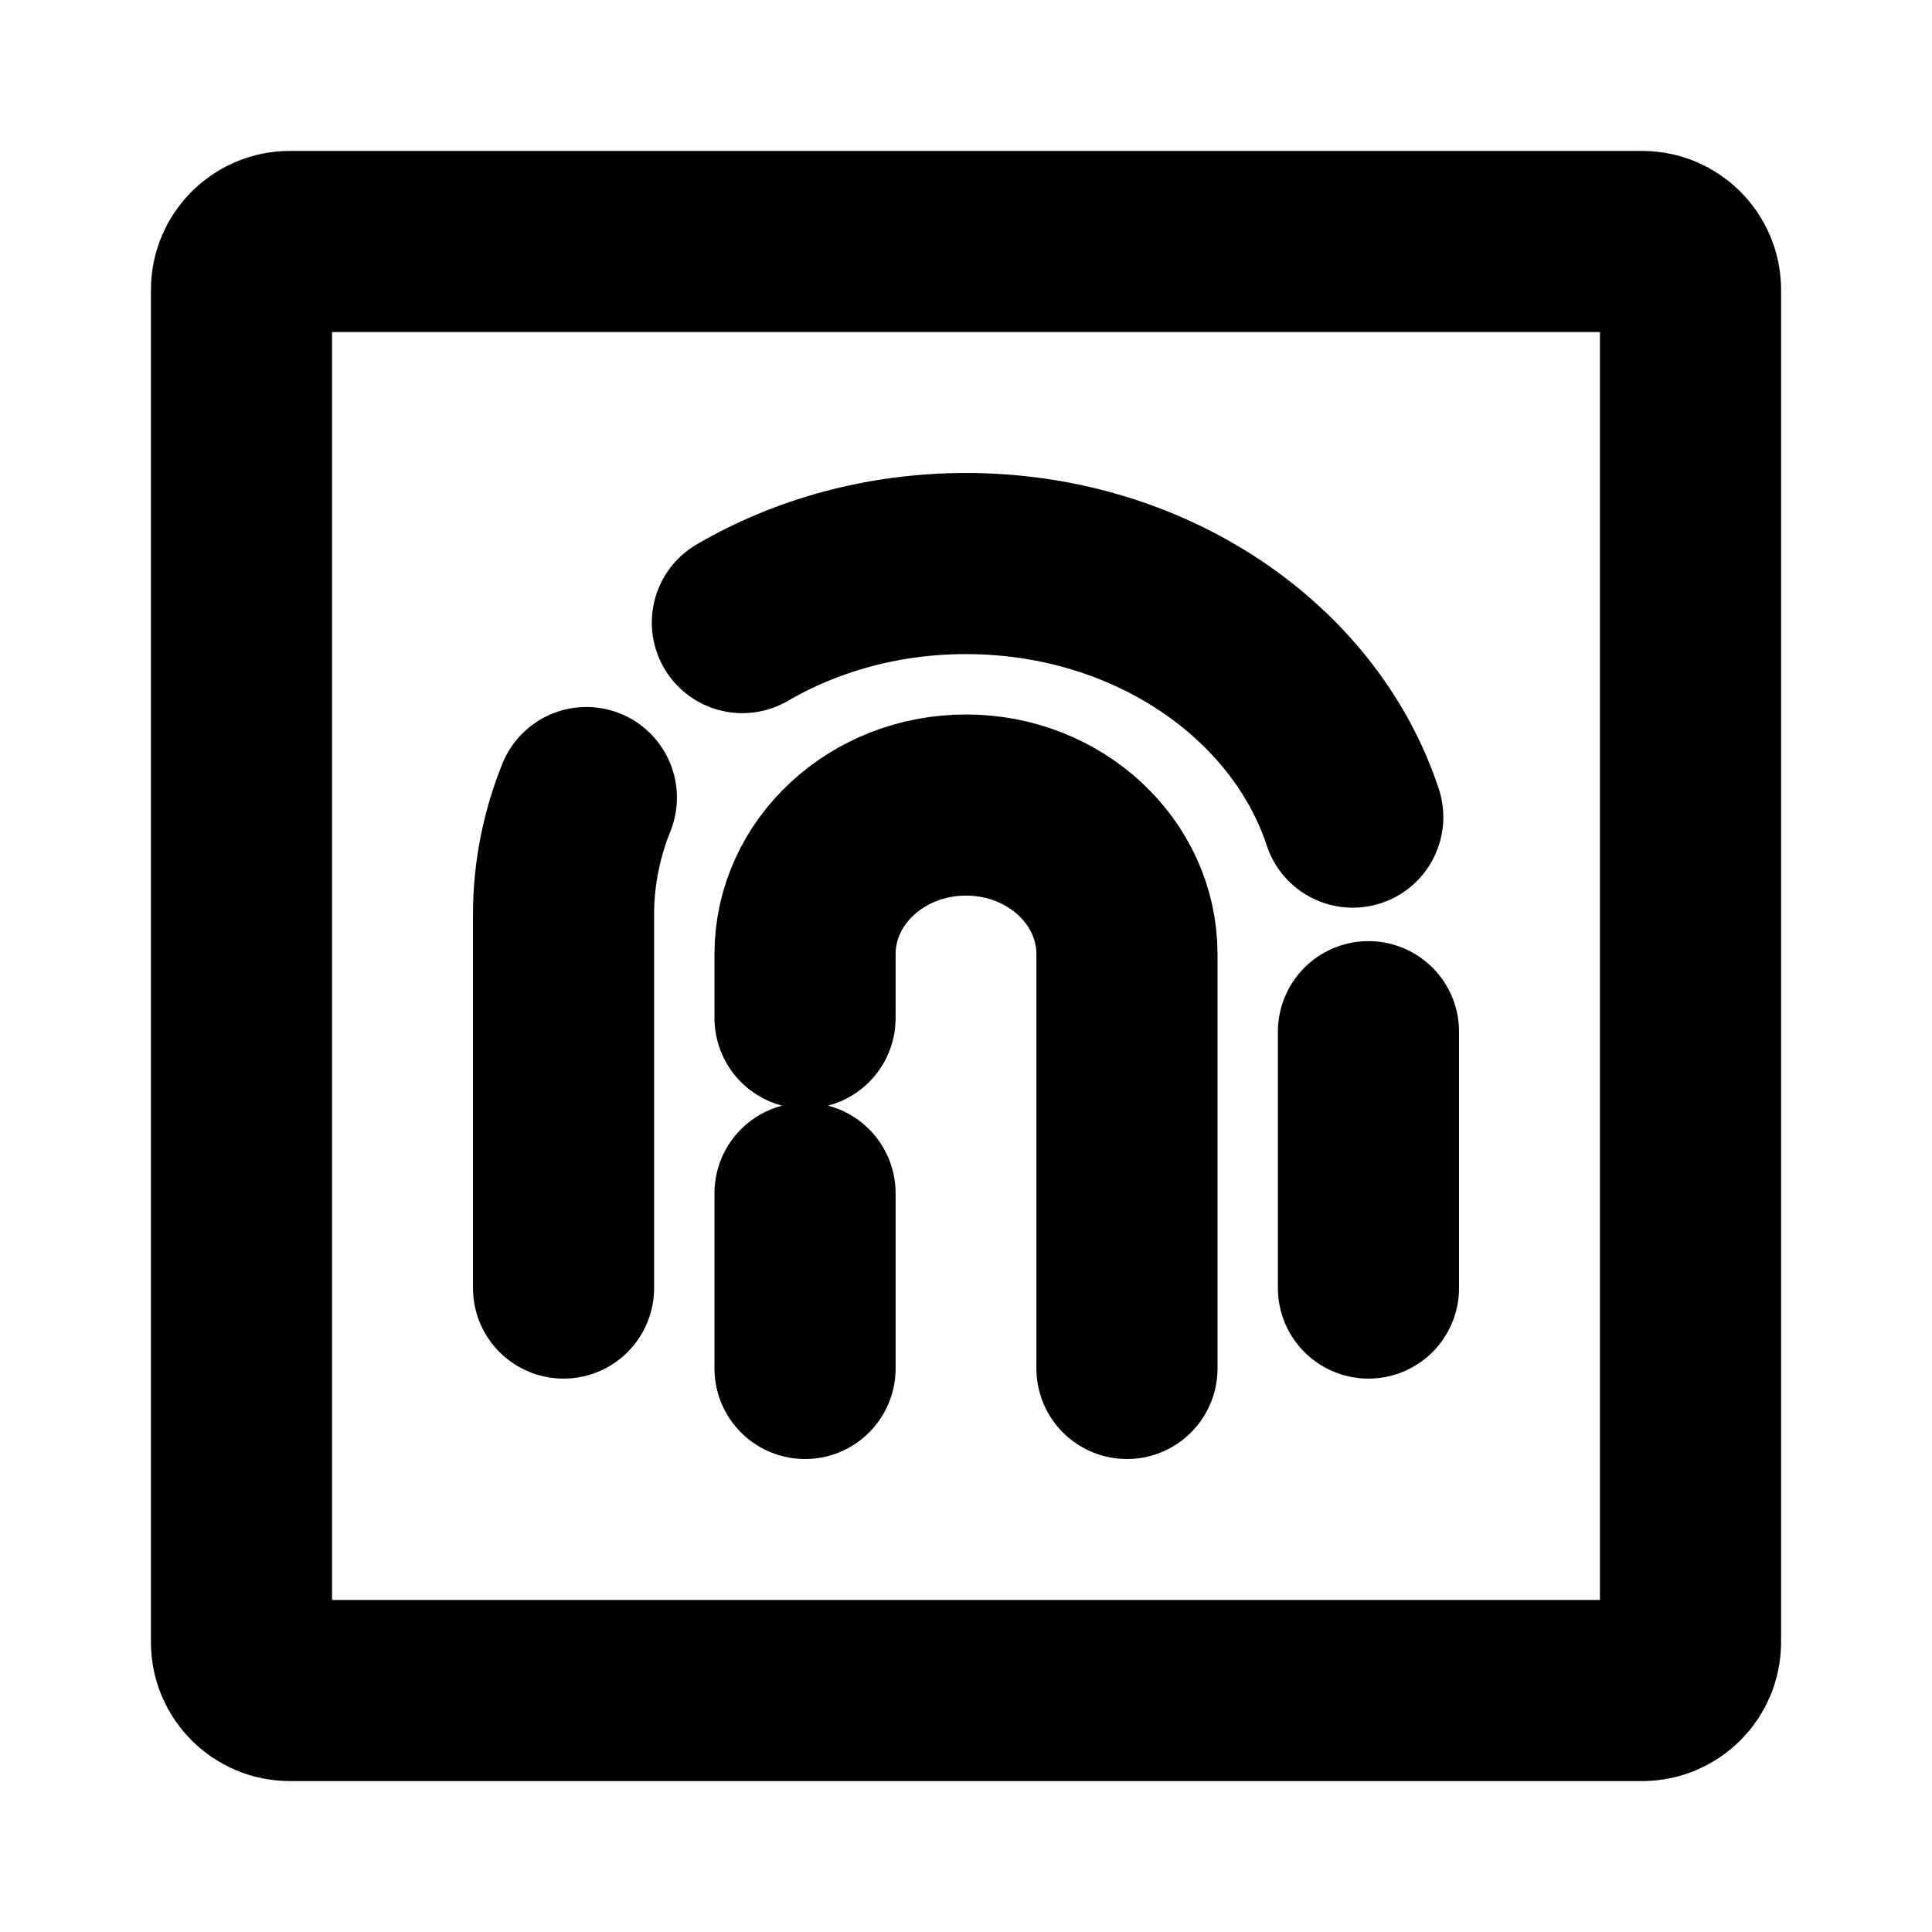 <svg width="16" height="16" viewBox="0 0 16 16" fill="none" xmlns="http://www.w3.org/2000/svg">
<path d="M4.667 10.667V7.574C4.667 7.235 4.734 6.908 4.856 6.605M11.333 10.667V8.544M6.148 5.156C6.678 4.847 7.315 4.667 8 4.667C9.52 4.667 10.802 5.554 11.203 6.767" stroke="black" stroke-width="1.5" stroke-linecap="round" stroke-linejoin="round"/>
<path d="M6.667 11.333V9.882M9.333 11.333V7.902C9.333 7.22 8.736 6.667 8 6.667C7.264 6.667 6.667 7.22 6.667 7.902V8.431" stroke="black" stroke-width="1.5" stroke-linecap="round" stroke-linejoin="round"/>
<path d="M14 2.4V13.6C14 13.821 13.821 14 13.6 14H2.4C2.179 14 2 13.821 2 13.6V2.4C2 2.179 2.179 2 2.4 2H13.6C13.821 2 14 2.179 14 2.4Z" stroke="black" stroke-width="1.5" stroke-linecap="round" stroke-linejoin="round"/>
</svg>

